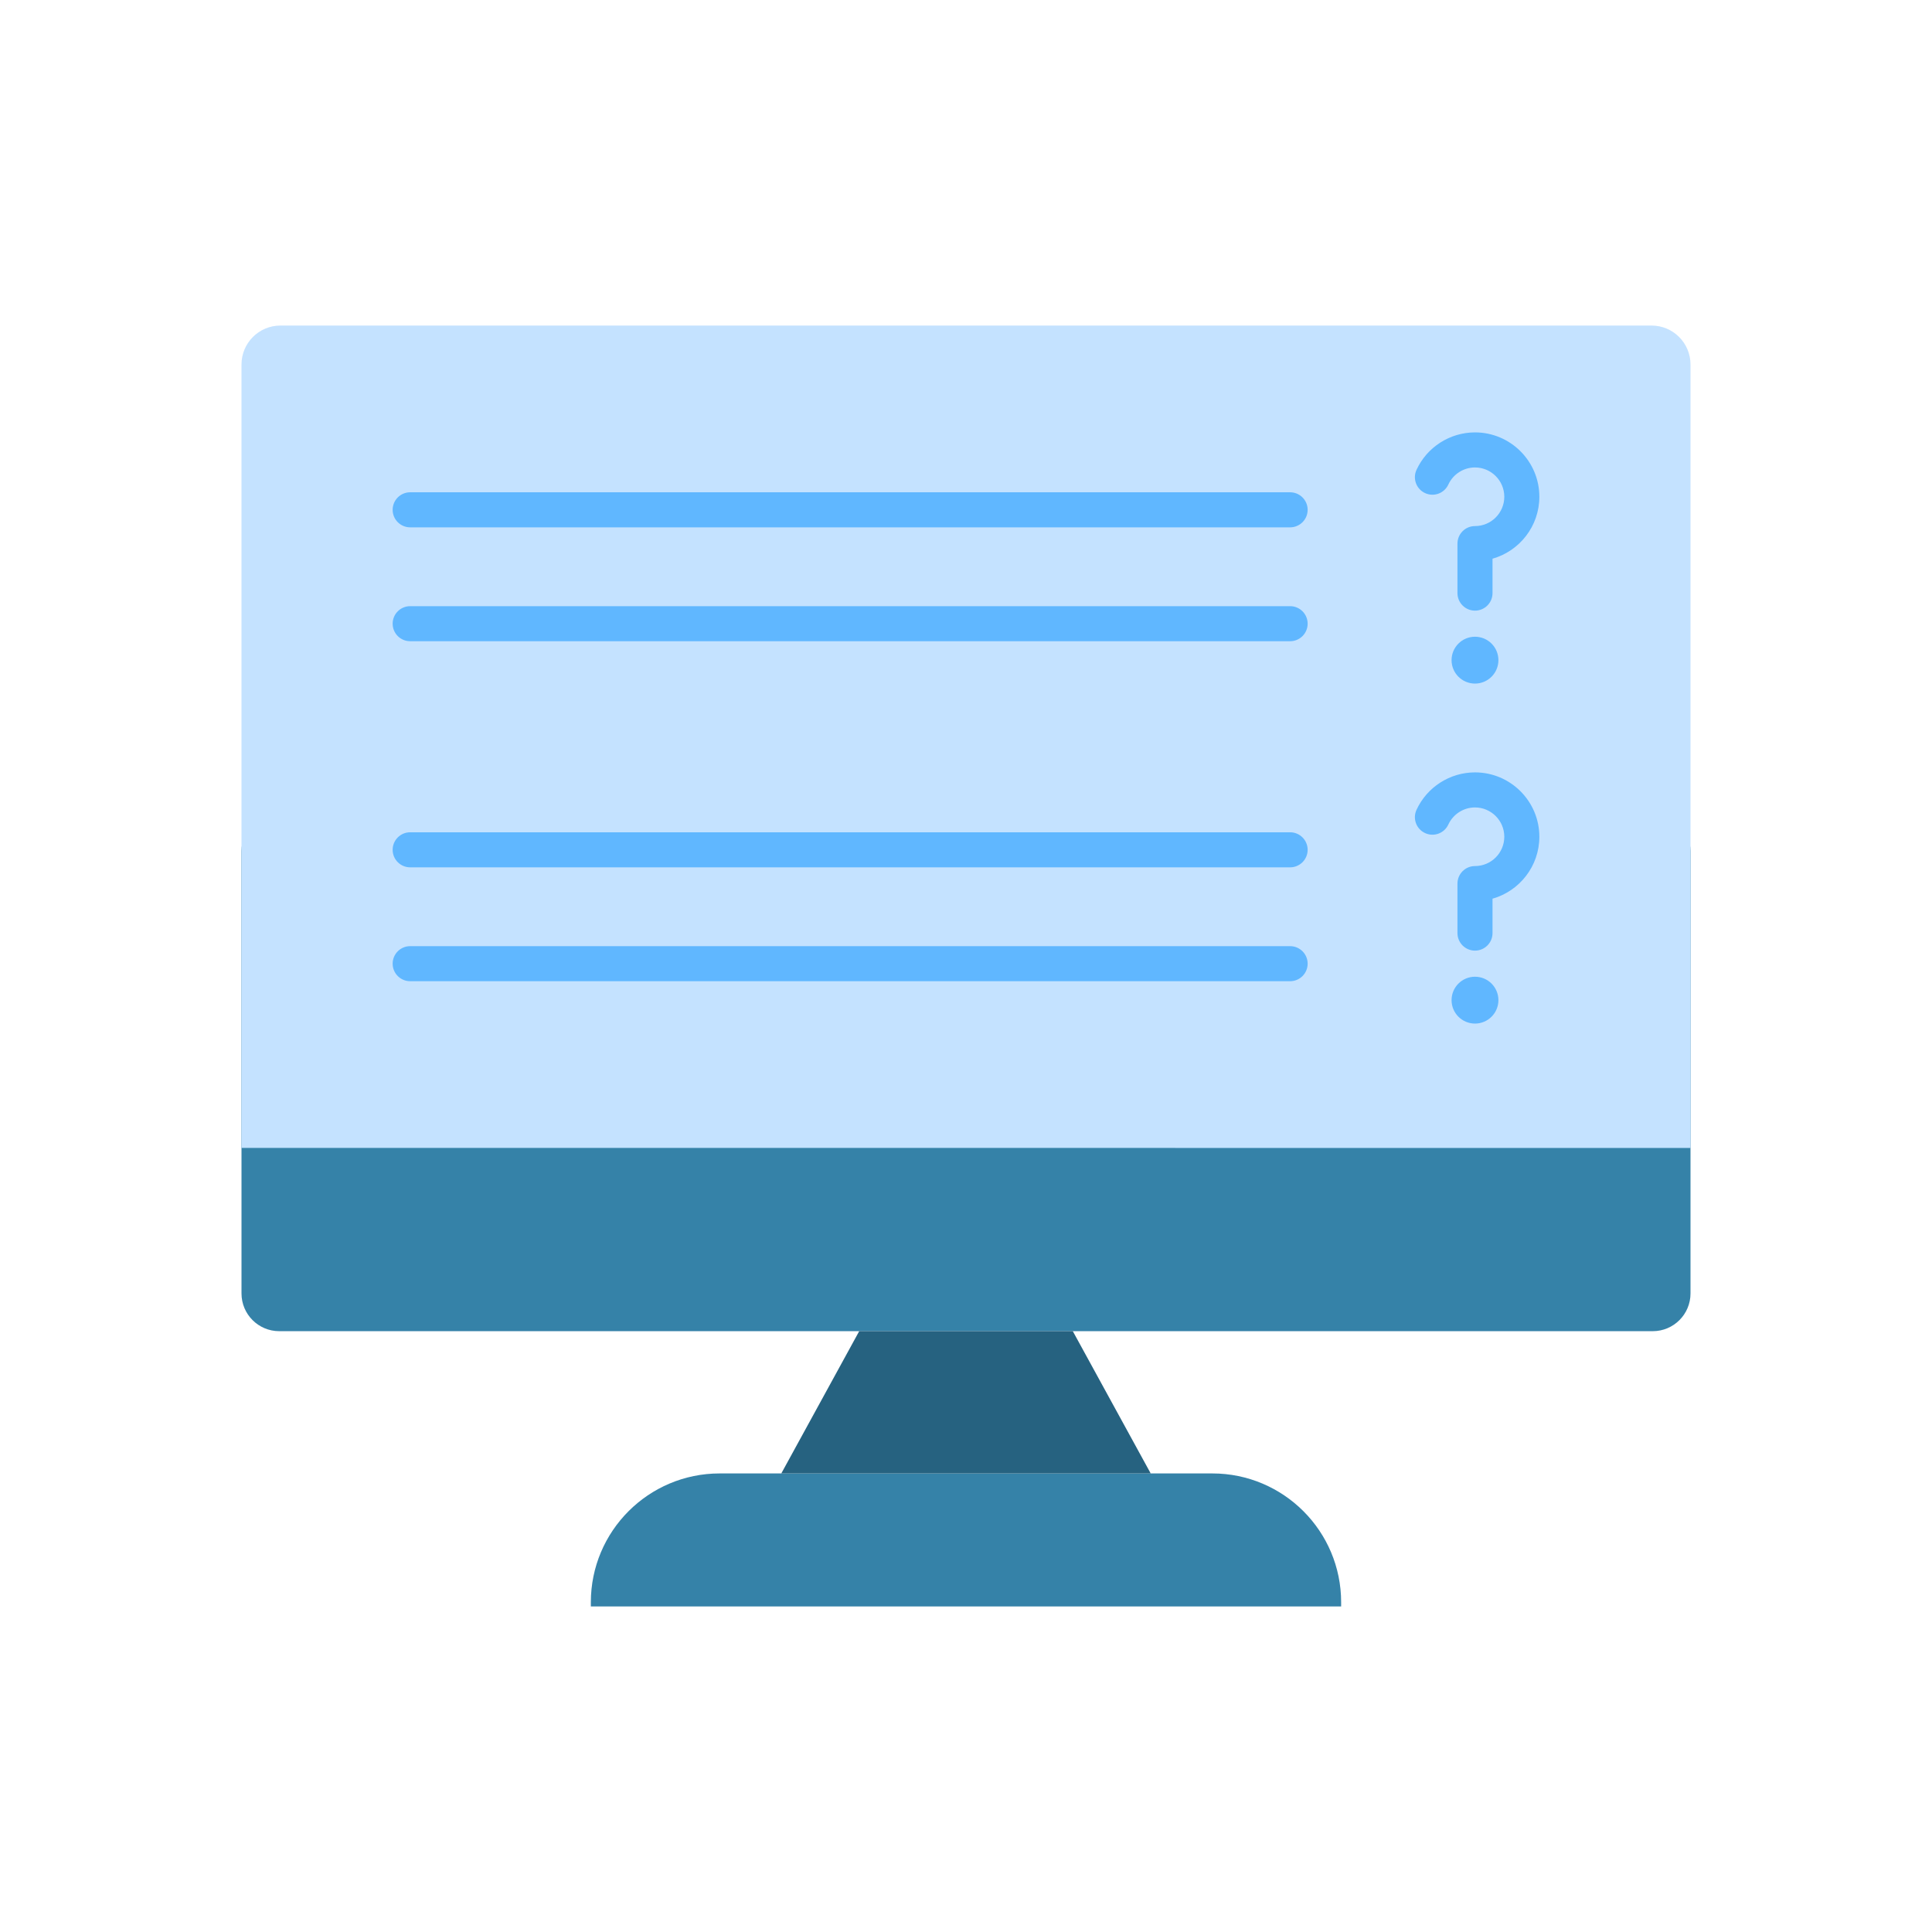 <?xml version="1.0" encoding="utf-8"?>
<!-- Generator: Adobe Illustrator 23.0.2, SVG Export Plug-In . SVG Version: 6.00 Build 0)  -->
<svg version="1.1" id="Layer_1" xmlns="http://www.w3.org/2000/svg" xmlns:xlink="http://www.w3.org/1999/xlink" x="0px" y="0px"
	 viewBox="0 0 2048 2048" style="enable-background:new 0 0 2048 2048;" xml:space="preserve">
<style type="text/css">
	.st0{fill:#3582A8;}
	.st1{fill:#C4E2FF;}
	.st2{fill:#266280;}
	.st3{fill:#60B7FF;}
</style>
<g>
	<path class="st0" d="M1752,862.25H296c-22.09,0-40,17.91-40,40v468.85c0,22.09,17.91,40,40,40h1456c22.09,0,40-17.91,40-40V902.25
		C1792,880.16,1774.09,862.25,1752,862.25z"/>
	<path class="st1" d="M1792,1216.87V386.39c0-22.81-18.49-41.29-41.29-41.29H297.29c-22.8,0-41.29,18.48-41.29,41.29v830.47v0
		L1792,1216.87L1792,1216.87z"/>
	<path class="st0" d="M1421.68,1702.9H626.32v-4.41c0-75.44,61.16-136.59,136.59-136.59h522.17c75.44,0,136.59,61.16,136.59,136.59
		V1702.9z"/>
	<g>
		<polygon class="st2" points="910.79,1411.1 828.21,1561.9 1219.79,1561.9 1137.21,1411.1 		"/>
	</g>
	<g>
		<g>
			<g>
				<g>
					<path class="st3" d="M1367.58,559H434.8c-10.26,0-18.58-8.32-18.58-18.58s8.32-18.58,18.58-18.58h932.78
						c10.26,0,18.58,8.32,18.58,18.58S1377.84,559,1367.58,559z"/>
				</g>
				<g>
					<path class="st3" d="M1367.58,679.72H434.8c-10.26,0-18.58-8.32-18.58-18.58s8.32-18.58,18.58-18.58h932.78
						c10.26,0,18.58,8.32,18.58,18.58S1377.84,679.72,1367.58,679.72z"/>
				</g>
			</g>
			<g>
				<g>
					<path class="st3" d="M1563.55,647.3c-10.26,0-18.58-8.32-18.58-18.58v-52.48c0-10.26,8.32-18.58,18.58-18.58
						c17.13,0,31.07-13.94,31.07-31.07c0-17.13-13.94-31.07-31.07-31.07c-12.09,0-23.18,7.1-28.24,18.09
						c-4.29,9.32-15.33,13.4-24.65,9.1c-9.32-4.29-13.4-15.33-9.1-24.65c11.11-24.12,35.44-39.71,61.99-39.71
						c37.62,0,68.23,30.61,68.23,68.23c0,31.18-21.03,57.55-49.65,65.66v36.47C1582.14,638.98,1573.82,647.3,1563.55,647.3z"/>
				</g>
				<g>
					<circle class="st3" cx="1563.55" cy="699.79" r="24.83"/>
				</g>
			</g>
		</g>
		<g>
			<g>
				<g>
					<path class="st3" d="M1563.55,1007.7c-10.26,0-18.58-8.32-18.58-18.58v-52.48c0-10.26,8.32-18.58,18.58-18.58
						c17.13,0,31.07-13.94,31.07-31.07s-13.94-31.07-31.07-31.07c-12.09,0-23.18,7.1-28.24,18.09c-4.29,9.32-15.33,13.4-24.65,9.1
						c-9.32-4.29-13.4-15.33-9.1-24.65c11.11-24.12,35.44-39.71,61.99-39.71c37.62,0,68.23,30.61,68.23,68.23
						c0,31.18-21.03,57.55-49.65,65.66v36.47C1582.14,999.38,1573.82,1007.7,1563.55,1007.7z"/>
				</g>
				<g>
					<circle class="st3" cx="1563.55" cy="1060.2" r="24.83"/>
				</g>
			</g>
			<g>
				<g>
					<g>
						<path class="st3" d="M1367.58,919.41H434.8c-10.26,0-18.58-8.32-18.58-18.58s8.32-18.58,18.58-18.58h932.78
							c10.26,0,18.58,8.32,18.58,18.58S1377.84,919.41,1367.58,919.41z"/>
					</g>
					<g>
						<path class="st3" d="M1367.58,1040.12H434.8c-10.26,0-18.58-8.32-18.58-18.58c0-10.26,8.32-18.58,18.58-18.58h932.78
							c10.26,0,18.58,8.32,18.58,18.58C1386.16,1031.8,1377.84,1040.12,1367.58,1040.12z"/>
					</g>
				</g>
			</g>
		</g>
	</g>
</g>
</svg>
